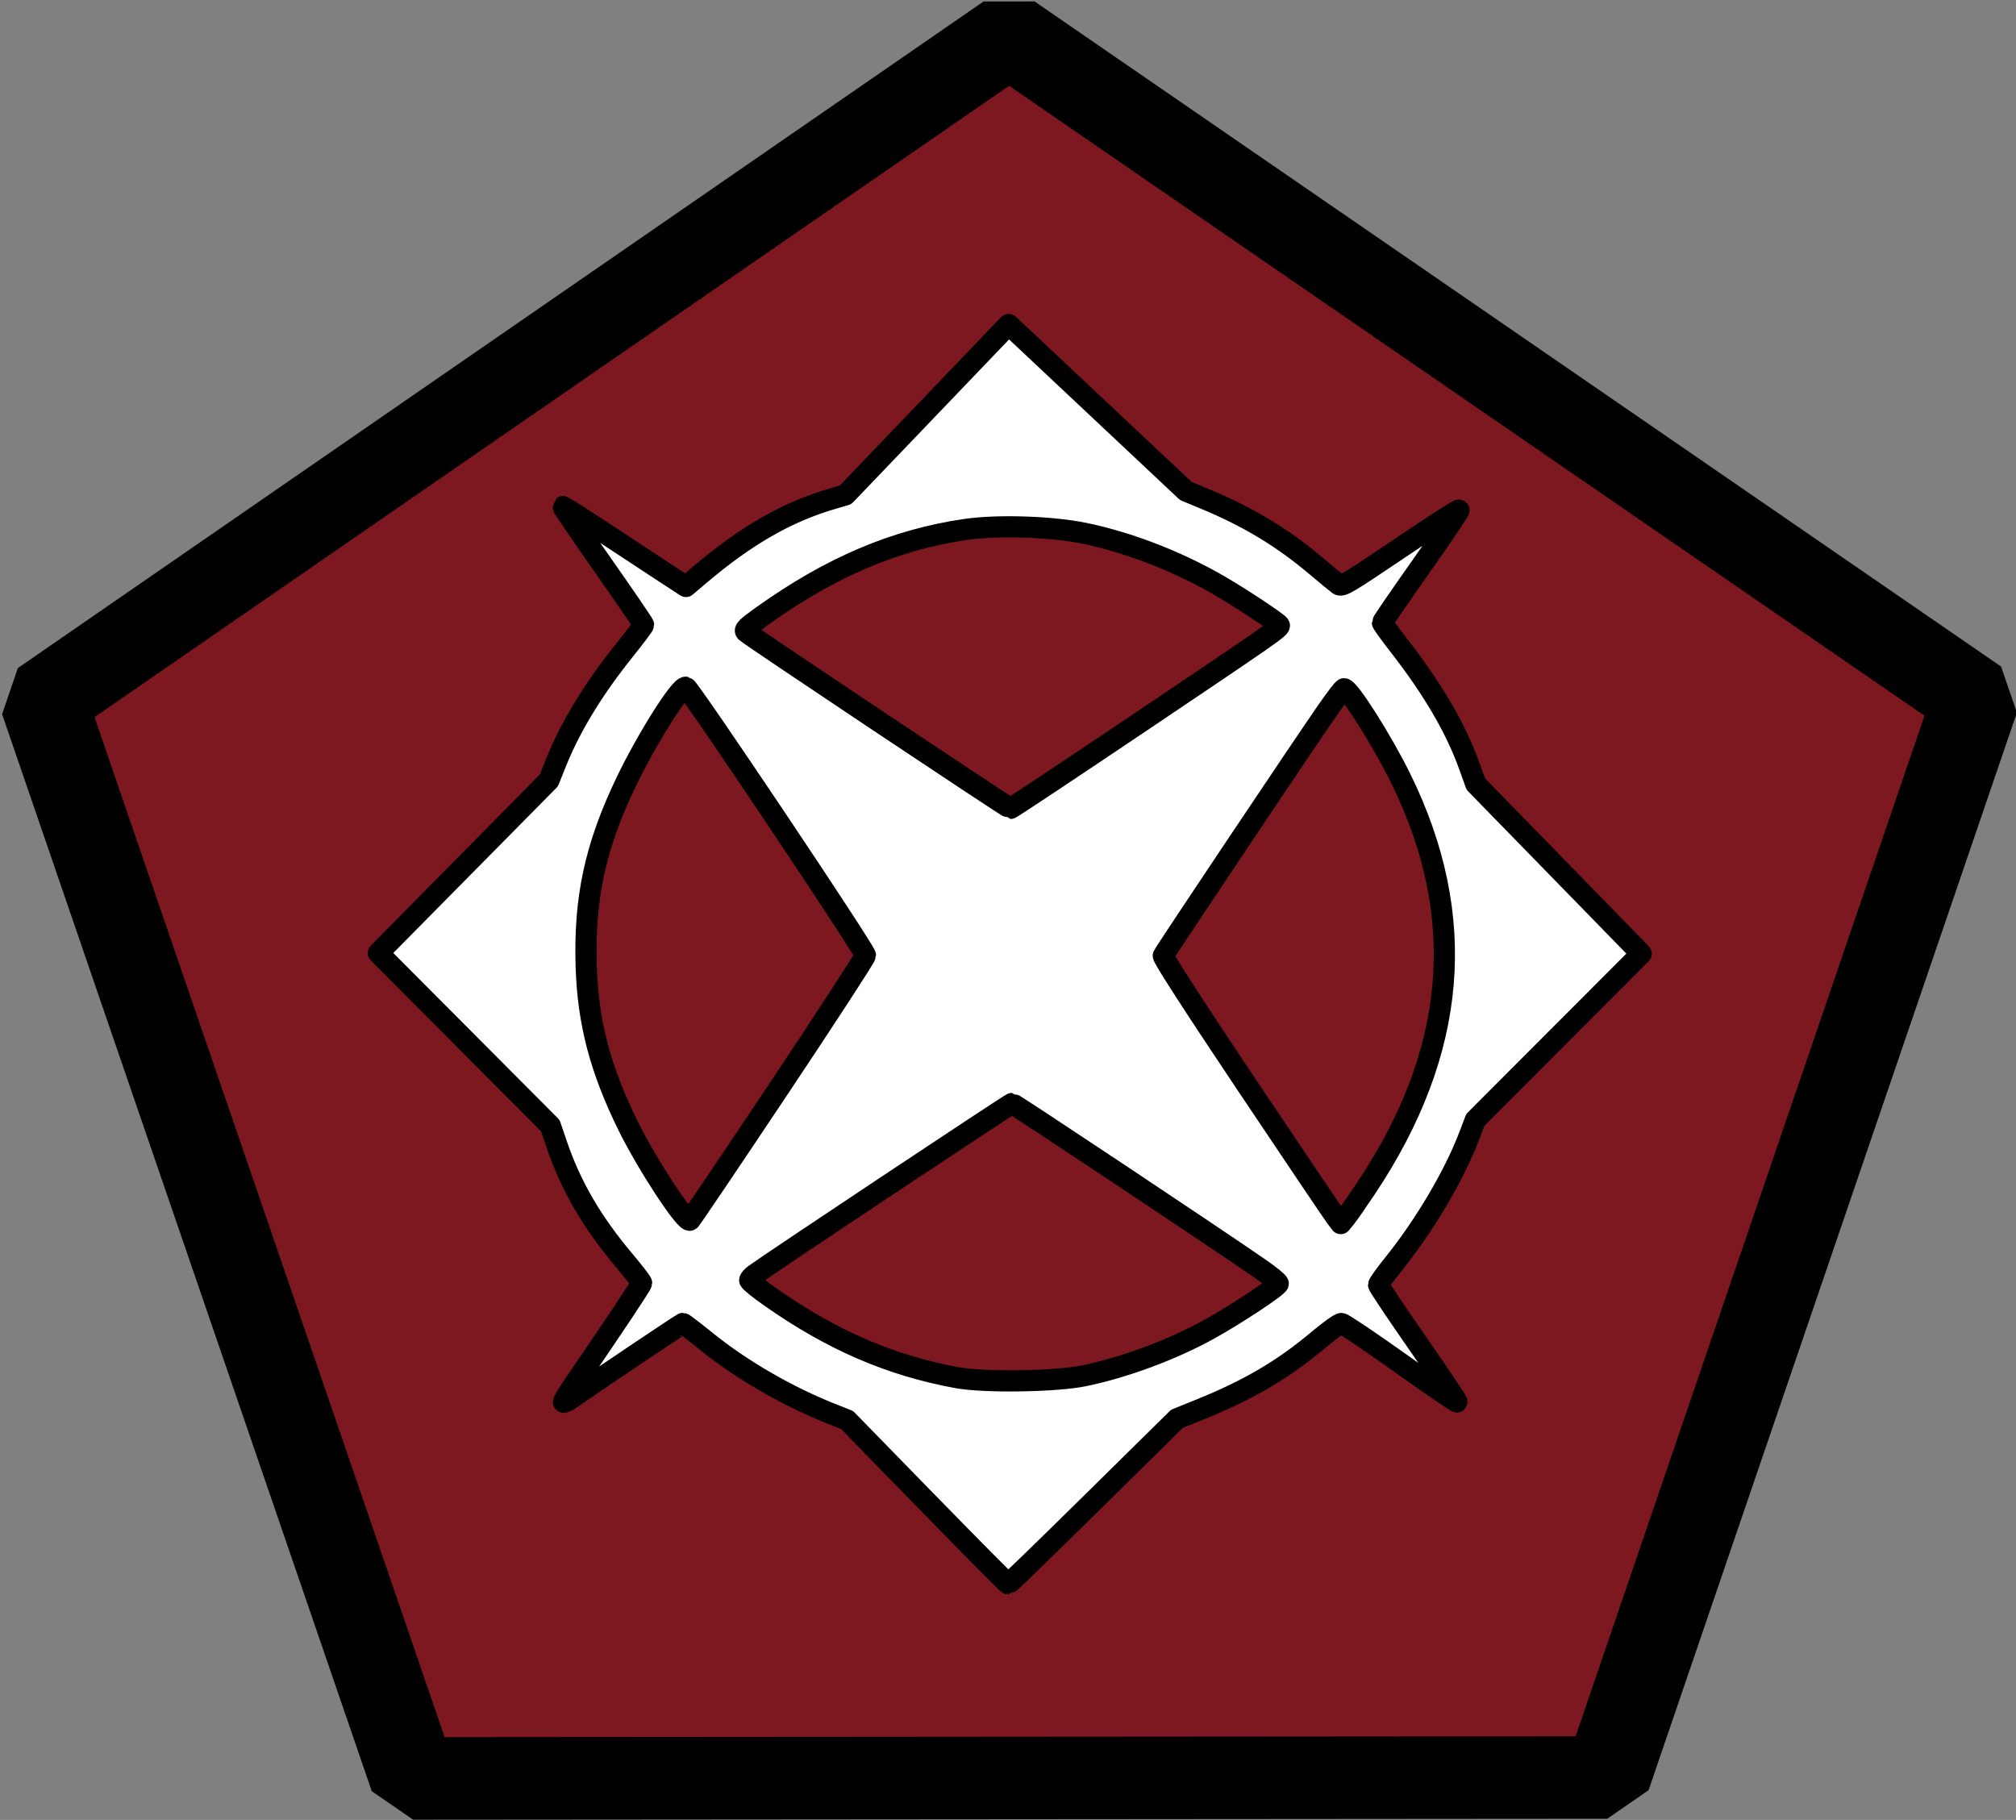 <?xml version="1.0" encoding="UTF-8" standalone="no"?>
<svg
   xmlns:dc="http://purl.org/dc/elements/1.1/"
   xmlns:cc="http://creativecommons.org/ns#"
   xmlns:rdf="http://www.w3.org/1999/02/22-rdf-syntax-ns#"
   xmlns:svg="http://www.w3.org/2000/svg"
   xmlns="http://www.w3.org/2000/svg"
   xmlns:sodipodi="http://sodipodi.sourceforge.net/DTD/sodipodi-0.dtd"
   xmlns:inkscape="http://www.inkscape.org/namespaces/inkscape"
   sodipodi:docname="challenge-despair.svg"
   inkscape:version="1.0beta2 (2b71d25, 2019-12-03)"
   id="svg951"
   version="1.1"
   viewBox="0 0 190.5 171.979"
   height="650"
   width="720">
  <rect x="0" y="0" width="190.5" height="171.979" fill="#808080" stroke="none"/>
  <defs
     id="defs945" />
  <sodipodi:namedview
     inkscape:snap-to-guides="false"
     inkscape:window-maximized="0"
     inkscape:window-y="23"
     inkscape:window-x="0"
     inkscape:window-height="1155"
     inkscape:window-width="1920"
     inkscape:guide-bbox="true"
     showguides="true"
     showgrid="false"
     inkscape:document-rotation="0"
     inkscape:current-layer="g927"
     inkscape:document-units="mm"
     inkscape:cy="311.36937"
     inkscape:cx="82.947845"
     inkscape:zoom="1.4536681"
     inkscape:pageshadow="2"
     inkscape:pageopacity="0.0"
     borderopacity="1.0"
     bordercolor="#666666"
     pagecolor="#ffffff"
     id="base"
     units="px">
    <sodipodi:guide
       id="guide1535"
       orientation="0,-1"
       position="204.95,85.857" />
    <sodipodi:guide
       id="guide1537"
       orientation="1,0"
       position="95.374,175.255" />
    <sodipodi:guide
       id="guide921"
       orientation="0,-1"
       position="198.227,0.279" />
    <sodipodi:guide
       id="guide1239"
       orientation="0,-1"
       position="163.982,63.771" />
  </sodipodi:namedview>
  <g
     sodipodi:insensitive="true"
     inkscape:groupmode="layer"
     id="g927"
     inkscape:label="Hexagon red"
     style="display:inline">
    <path
       sodipodi:type="star"
       style="fill:#7d1821;fill-opacity:1;stroke:#000000;stroke-width:6.806;stroke-linejoin:bevel;stroke-miterlimit:4;stroke-dasharray:none;stroke-opacity:0.996;paint-order:normal"
       id="path925"
       sodipodi:sides="5"
       sodipodi:cx="99.204468"
       sodipodi:cy="107.15122"
       sodipodi:r1="79.522881"
       sodipodi:r2="64.335365"
       sodipodi:arg1="0.9460316"
       sodipodi:arg2="1.5743501"
       inkscape:flatsided="true"
       inkscape:rounded="0"
       inkscape:randomized="0"
       d="M 145.718,171.652 52.234,171.32 23.662,82.309 99.487,27.629 174.922,82.846 Z"
       inkscape:transform-center-x="0.016326977"
       inkscape:transform-center-y="-8.6800621"
       transform="matrix(1.207,-0.005,0.005,1.145,-24.868,-27.845)" />
  </g>
  <g
     inkscape:groupmode="layer"
     id="layer1"
     inkscape:label="Despair">
    <path
       inkscape:connector-curvature="0"
       id="path1040"
       d="m 87.458,141.857 -7.676,-7.843 -1.038,-0.401 c -5.133,-1.981 -9.721,-4.703 -13.227,-7.847 -0.532,-0.477 -1.034,-0.845 -1.123,-0.822 -0.091,0.023 -2.801,1.853 -6.028,4.069 -3.227,2.215 -5.886,4.009 -5.909,3.987 -0.027,-0.023 1.772,-2.683 3.988,-5.911 2.216,-3.229 4.033,-5.946 4.038,-6.039 0.004,-0.093 -0.507,-0.743 -1.135,-1.443 -2.449,-2.73 -3.937,-4.877 -5.327,-7.689 -0.841,-1.7 -1.644,-3.786 -2.026,-5.259 -0.103,-0.399 -1.001,-1.326 -8.289,-8.554 l -8.173,-8.107 8.115,-8.283 8.115,-8.283 0.444,-1.156 c 1.497,-3.905 3.937,-7.842 7.458,-12.032 0.901,-1.072 1.003,-1.235 0.903,-1.443 -0.063,-0.129 -1.913,-2.785 -4.113,-5.901 -2.2,-3.117 -3.99,-5.681 -3.978,-5.698 0.009,-0.017 2.749,1.775 6.082,3.983 3.333,2.208 6.093,4.013 6.134,4.012 0.045,-0.001 0.46,-0.347 0.93,-0.769 4.094,-3.668 8.582,-6.257 13.037,-7.521 l 1.029,-0.292 3.662,-3.807 c 2.014,-2.094 5.291,-5.515 7.282,-7.602 1.991,-2.088 3.822,-4.004 4.07,-4.259 l 0.45,-0.463 8.476,7.948 8.476,7.948 1.297,0.491 c 4.44,1.681 8.702,4.342 12.231,7.634 0.486,0.453 0.943,0.801 1.016,0.773 0.072,-0.028 2.748,-1.84 5.945,-4.026 3.197,-2.186 5.831,-3.956 5.854,-3.933 0.018,0.023 -1.096,1.649 -2.486,3.614 -4.582,6.476 -5.493,7.777 -5.493,7.844 0,0.037 0.473,0.654 1.052,1.372 3.664,4.544 5.888,8.31 7.282,12.329 l 0.486,1.401 7.85,8.059 7.85,8.059 -7.878,7.807 c -4.333,4.294 -7.878,7.876 -7.877,7.959 0.002,0.3 -1.215,3.195 -2.038,4.846 -1.708,3.422 -3.768,6.522 -6.421,9.663 -0.404,0.478 -0.733,0.899 -0.733,0.937 0,0.038 1.856,2.719 4.124,5.957 2.268,3.239 4.109,5.903 4.09,5.92 -0.018,0.017 -2.585,-1.795 -5.701,-4.028 -3.117,-2.232 -5.771,-4.109 -5.899,-4.171 -0.205,-0.099 -0.348,-0.008 -1.23,0.785 -3.736,3.359 -7.086,5.385 -12.438,7.521 l -2.031,0.811 -4.758,4.728 c -2.617,2.6 -6.177,6.132 -7.912,7.849 l -3.154,3.122 z m 12.434,-11.761 c 5.022,-0.643 10.118,-2.429 15.182,-5.322 1.035,-0.591 4.725,-3.003 5.346,-3.493 0.173,-0.137 0.23,-0.246 0.16,-0.309 -0.265,-0.242 -24.99,-16.807 -25.086,-16.807 -0.156,0 -24.791,16.471 -24.791,16.575 0,0.12 1.804,1.442 3.435,2.517 6.394,4.216 12.48,6.43 19.338,7.037 1.03,0.091 5.146,-0.036 6.415,-0.199 z m 27.546,-16.017 c 4.986,-6.884 7.713,-13.364 8.554,-20.329 0.232,-1.915 0.226,-5.649 -0.009,-7.548 -0.741,-5.947 -2.758,-11.396 -6.37,-17.214 -1.008,-1.623 -2.691,-4.009 -2.828,-4.009 -0.138,0 -17.069,25.195 -17.031,25.344 0.063,0.243 16.606,24.951 16.709,24.953 0.054,10e-4 0.498,-0.538 0.976,-1.198 z m -54.096,-11.331 c 4.574,-6.836 8.316,-12.525 8.317,-12.643 5.45e-4,-0.173 -16.16,-24.371 -16.821,-25.188 -0.19,-0.235 -0.191,-0.234 -1.054,0.983 -3.832,5.405 -6.478,11.059 -7.672,16.397 -0.563,2.515 -0.718,3.883 -0.774,6.846 -0.045,2.177 -0.018,3.116 0.125,4.33 0.717,6.243 2.986,12.119 7.039,18.229 0.76,1.147 2.435,3.475 2.499,3.475 0.018,0 3.767,-5.593 8.341,-12.429 z M 108.565,67.352 c 6.446,-4.331 11.823,-7.96 11.949,-8.064 0.226,-0.187 0.219,-0.195 -0.922,-1.008 -6.33,-4.511 -12.69,-7.235 -19.215,-8.23 -1.82,-0.278 -5.67,-0.382 -7.647,-0.207 -6.105,0.54 -12.386,2.817 -18.23,6.608 -1.363,0.884 -4.224,2.926 -4.22,3.011 0.002,0.036 5.643,3.823 12.536,8.416 l 12.533,8.351 0.749,-0.501 c 0.412,-0.275 6.023,-4.045 12.469,-8.376 z"
       style="opacity:1;fill:#000000;fill-opacity:1;stroke:none;stroke-width:0.011;stroke-miterlimit:4;stroke-dasharray:none" />
    <path
       transform="scale(0.265)"
       inkscape:connector-curvature="0"
       id="path853"
       d="m 330.547,535.577 -28.498,-29.22 -5.503,-2.179 c -15.712,-6.22 -32.092,-15.695 -44.677,-25.844 -4.369,-3.524 -8.129,-6.406 -8.354,-6.406 -0.368,0 -31.828,21.127 -39.236,26.348 -1.643,1.158 -3.148,1.946 -3.343,1.751 -0.195,-0.195 1.752,-3.425 4.328,-7.176 13.005,-18.942 23.523,-34.742 23.523,-35.335 0,-0.365 -2.81,-4.005 -6.244,-8.088 -11.577,-13.765 -19.015,-26.577 -24.078,-41.476 l -2.221,-6.535 -30.667,-30.79 -30.667,-30.79 14.778,-14.956 c 8.128,-8.226 21.81,-22.076 30.405,-30.778 l 15.627,-15.822 2.474,-6.191 c 5.198,-13.007 13.388,-26.433 24.75,-40.574 3.592,-4.471 6.531,-8.392 6.531,-8.714 0,-0.322 -6.531,-9.894 -14.513,-21.271 -7.982,-11.377 -14.406,-20.782 -14.274,-20.9 0.132,-0.118 6.585,3.976 14.341,9.098 7.756,5.122 17.582,11.582 21.834,14.355 l 7.732,5.043 4.651,-3.948 c 16.719,-14.192 31.17,-22.513 47.364,-27.276 l 4.878,-1.434 29.09,-30.375 29.09,-30.375 31.596,29.687 31.596,29.687 6.705,2.781 c 15.466,6.415 27.609,13.722 39.572,23.814 3.741,3.156 7.397,6.175 8.126,6.71 1.216,0.892 3.026,-0.176 21.971,-12.961 11.356,-7.663 20.814,-13.766 21.019,-13.561 0.205,0.205 -5.855,9.197 -13.466,19.984 -7.611,10.786 -13.839,19.869 -13.839,20.184 0,0.315 2.637,3.965 5.861,8.111 12.197,15.69 20.254,29.475 25.087,42.922 l 2.333,6.491 29.503,30.257 29.503,30.257 -29.585,29.636 -29.585,29.636 -2.212,5.805 c -5.33,13.986 -15.822,31.741 -26.877,45.485 -2.972,3.695 -5.404,7.083 -5.404,7.53 0,0.447 6.362,9.951 14.138,21.121 7.776,11.17 13.994,20.452 13.818,20.628 -0.176,0.176 -9.247,-6.042 -20.157,-13.817 -10.911,-7.775 -20.39,-14.146 -21.064,-14.157 -0.675,-0.011 -4.389,2.645 -8.255,5.901 -12.476,10.511 -24.854,17.783 -42.112,24.742 l -8.255,3.329 -29.853,29.438 c -16.419,16.191 -30.063,29.438 -30.318,29.438 -0.256,0 -13.289,-13.149 -28.963,-29.22 z m 56.115,-45.006 c 14.489,-3.012 31.279,-9.259 44.452,-16.537 9.514,-5.257 24.683,-15.29 24.683,-16.326 0,-0.446 -2.863,-2.799 -6.363,-5.229 -15.114,-10.494 -87.942,-58.973 -88.593,-58.973 -0.575,0 -85.711,56.599 -91.819,61.041 -0.919,0.668 -1.68,1.56 -1.692,1.982 -0.012,0.422 3.306,3.102 7.373,5.955 22.025,15.451 42.678,24.382 66.556,28.779 9.765,1.798 35.292,1.408 45.402,-0.694 z m 100.411,-66.796 c 32.581,-48.806 36.659,-96.86 12.407,-146.182 -6.579,-13.379 -18.34,-31.988 -20.217,-31.988 -0.312,0 -2.982,3.471 -5.934,7.713 -8.568,12.314 -58.072,86.296 -58.514,87.448 -0.253,0.66 10.676,17.594 29.677,45.982 16.543,24.716 30.871,45.978 31.839,47.25 l 1.76,2.313 1.62,-1.969 c 0.891,-1.083 4.204,-5.839 7.361,-10.568 z M 277.601,388.296 c 17.041,-25.541 30.983,-46.974 30.983,-47.63 0,-1.711 -62.726,-95.364 -64.033,-95.605 -2.049,-0.378 -13.886,18.406 -21.236,33.698 -11.086,23.066 -15.08,41.579 -14.275,66.162 0.649,19.811 5.047,36.475 14.911,56.496 6.772,13.745 20.478,34.669 22.067,33.687 0.33,-0.204 14.543,-21.268 31.584,-46.809 z M 405.082,258.547 c 48.809,-32.821 51.601,-34.767 51.079,-35.612 -0.662,-1.072 -14.367,-10.11 -21.871,-14.425 -14.674,-8.436 -31.761,-15.035 -47.387,-18.3 -11.697,-2.444 -31.055,-3.087 -42.548,-1.415 -25.183,3.664 -48.074,13.395 -72.471,30.808 -5.661,4.04 -6.622,4.986 -5.847,5.75 1.379,1.36 93.639,62.902 94.299,62.902 0.311,0 20.447,-13.369 44.746,-29.708 z"
       style="fill:#ffffff;stroke-width:7.559;stroke:#000000;fill-opacity:1;stroke-opacity:1;stroke-miterlimit:4;stroke-dasharray:none;stroke-linejoin:round;stroke-linecap:butt" />
  </g>
  <inkscape:templateinfo>
    <inkscape:name>Genesys Dice</inkscape:name>
    <inkscape:author>Christian Nikolajsen</inkscape:author>
    <inkscape:date>2019-12-20</inkscape:date>
  </inkscape:templateinfo>
  <inkscape:templateinfo>
    <inkscape:name>Genesys dice</inkscape:name>
    <inkscape:date>2019-12-21</inkscape:date>
  </inkscape:templateinfo>
</svg>
